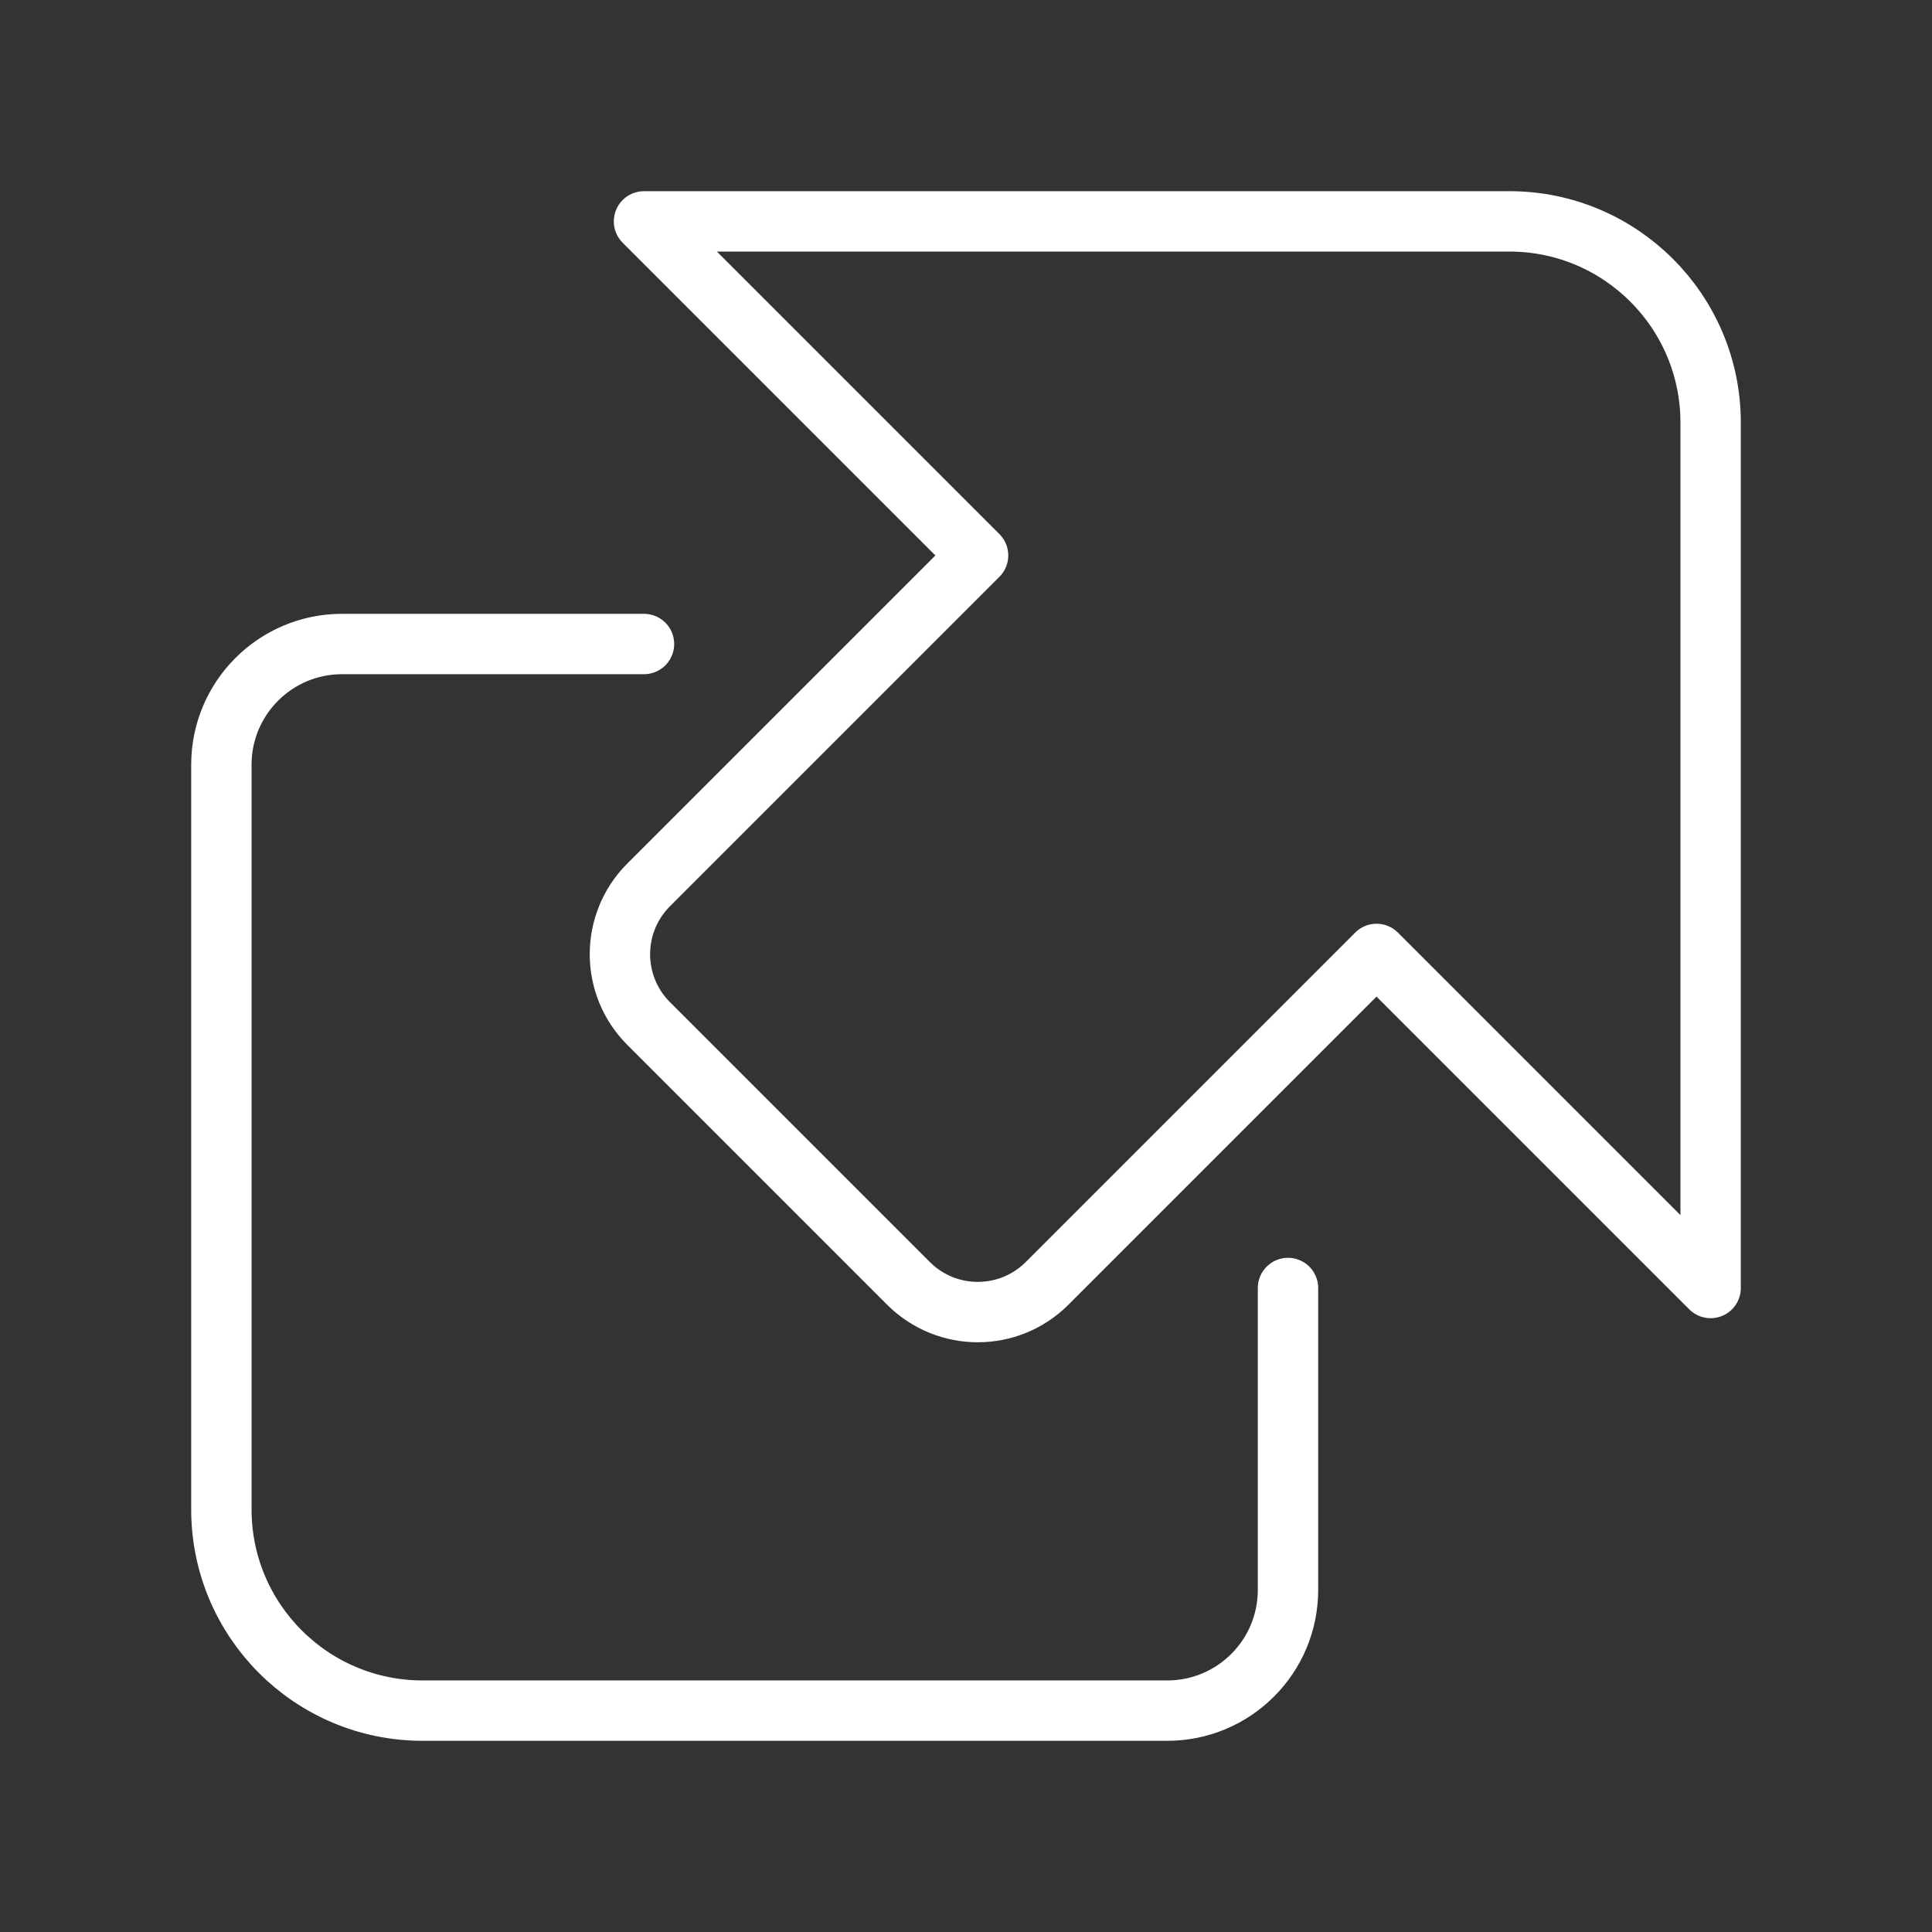 <ns0:svg xmlns:ns0="http://www.w3.org/2000/svg" id="a" viewBox="0 0 48 48" style="stroke-width:1.5px"><ns0:rect x="0" y="0" width="48" height="48" fill="#333333" stroke="none"/><ns0:defs style="stroke-width:1.5px"><ns0:style style="stroke-width:1.5px">.c{fill:none;stroke:#fff;stroke-linecap:round;stroke-linejoin:round;}</ns0:style></ns0:defs><ns0:path class="c" d="m32,32v7.5c0,1.657-1.343,3-3,3H10.5c-2.761,0-5-2.239-5-5v-18.5c0-1.657,1.343-3,3-3h7.5" style="stroke-width:1.5px" /><ns0:path class="c" d="m42.5,10.5c0-2.761-2.239-5-5-5H16l8.3,8.3-8.185,8.185c-.951.951-.951,2.493,0,3.444l6.456,6.456c.951.951,2.493.951,3.444,0l8.185-8.185,8.3,8.3V10.5Z" style="stroke-width:1.5px" /></ns0:svg>